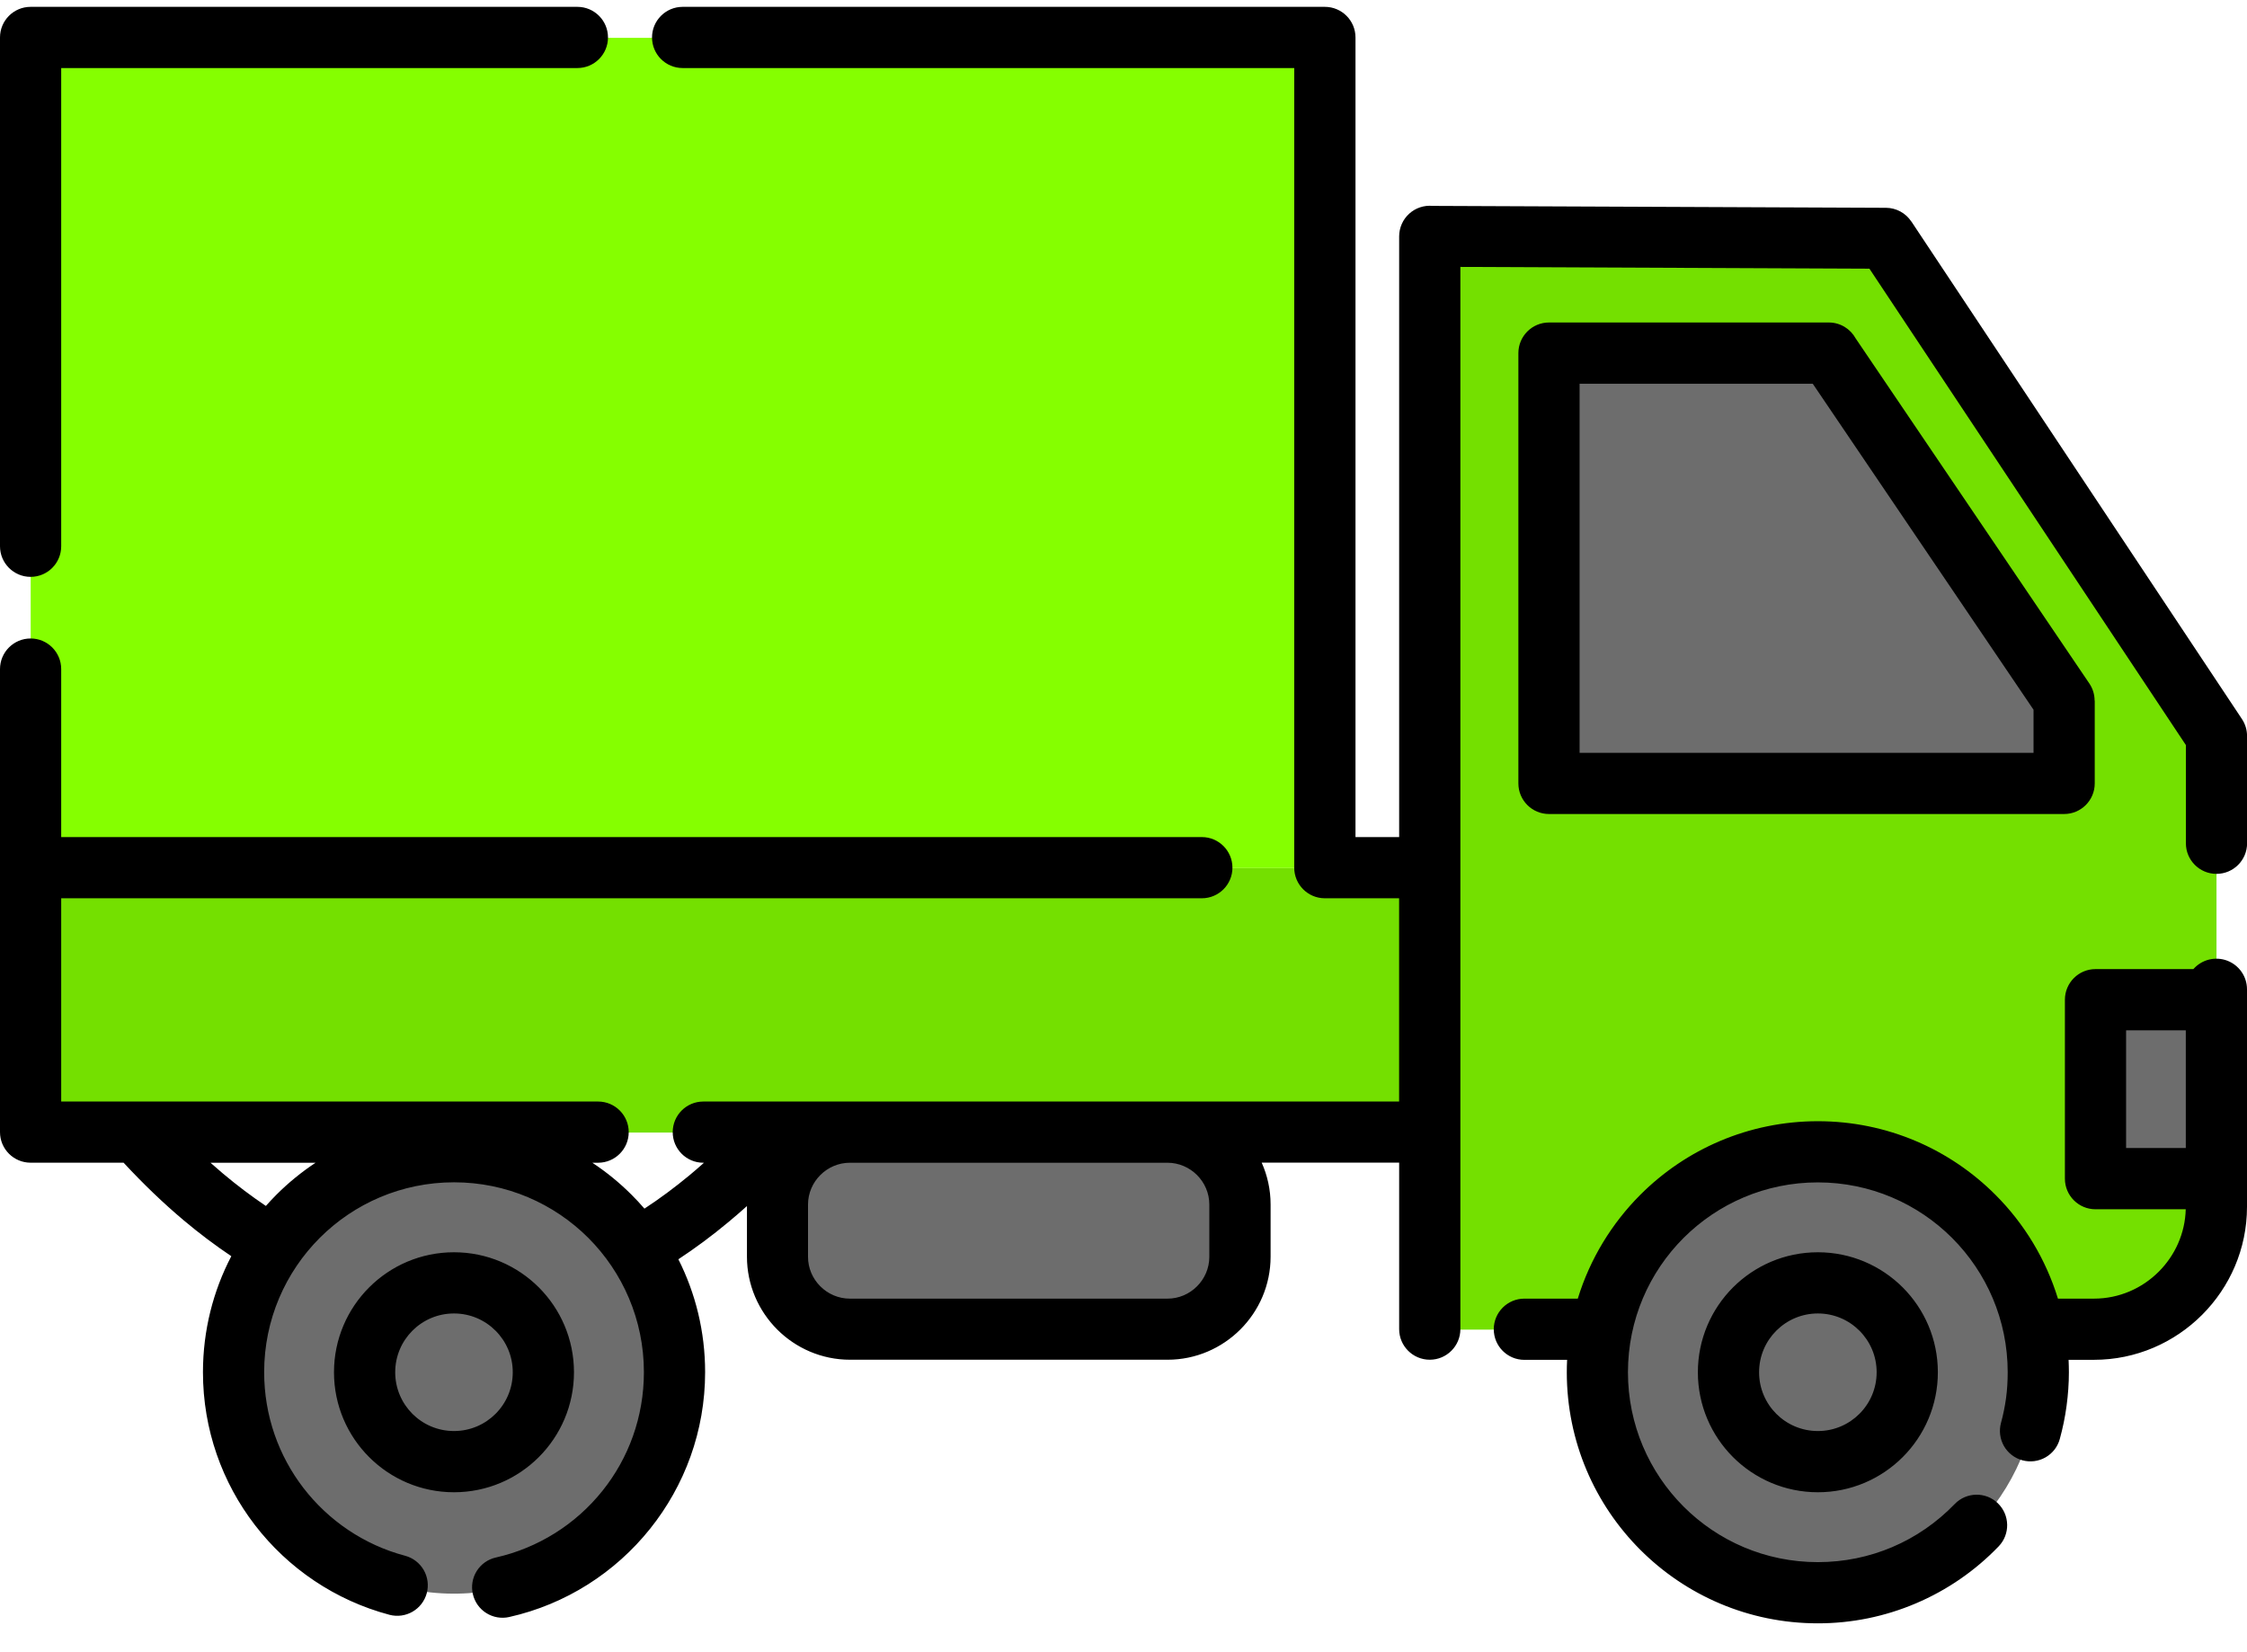 <svg width="102" height="75" viewBox="0 0 102 75" fill="none" xmlns="http://www.w3.org/2000/svg">
<path fill-rule="evenodd" clip-rule="evenodd" d="M64.903 10.743L85.607 10.833L100.615 33.424V54.799C100.615 57.855 98.114 60.356 95.058 60.356H64.903V51.411H1.393V39.405H64.903V10.743Z" fill="#74E000"/>
<path d="M84.41 72.148C89.838 71.104 93.392 65.858 92.347 60.43C91.303 55.002 86.056 51.448 80.629 52.492C75.201 53.537 71.647 58.783 72.691 64.211C73.736 69.639 78.982 73.193 84.41 72.148Z" fill="#6D6D6D"/>
<path fill-rule="evenodd" clip-rule="evenodd" d="M70.319 16.047H83.022L93.703 31.82V35.58H70.319V16.047ZM95.127 45.397H100.615V53.518H95.127V45.397ZM82.524 58.251C84.766 58.251 86.582 60.068 86.582 62.308C86.582 64.55 84.764 66.366 82.524 66.366C80.282 66.366 78.467 64.548 78.467 62.308C78.467 60.068 80.282 58.251 82.524 58.251ZM38.583 51.408H53.001C54.809 51.408 56.288 52.888 56.288 54.695V57.065C56.288 58.873 54.809 60.352 53.001 60.352H38.583C36.775 60.352 35.296 58.873 35.296 57.065V54.695C35.296 52.888 36.775 51.408 38.583 51.408Z" fill="#6D6D6D"/>
<path d="M30.337 64.634C31.609 59.255 28.279 53.864 22.9 52.592C17.521 51.321 12.129 54.65 10.857 60.029C9.586 65.409 12.916 70.8 18.295 72.072C23.674 73.343 29.066 70.013 30.337 64.634Z" fill="#6D6D6D"/>
<path d="M20.612 66.366C22.853 66.366 24.67 64.549 24.67 62.308C24.67 60.067 22.853 58.251 20.612 58.251C18.371 58.251 16.555 60.067 16.555 62.308C16.555 64.549 18.371 66.366 20.612 66.366Z" fill="#6D6D6D"/>
<path fill-rule="evenodd" clip-rule="evenodd" d="M1.393 1.718H60.141V39.405H1.393V1.718Z" fill="#85FF00"/>
<path fill-rule="evenodd" clip-rule="evenodd" d="M26.21 0.311C26.977 0.311 27.599 0.933 27.599 1.7C27.599 2.467 26.977 3.089 26.21 3.089H2.778V24.797C2.778 25.564 2.156 26.186 1.389 26.186C0.622 26.186 0 25.564 0 24.797V1.7C0 0.933 0.622 0.311 1.389 0.311H26.21ZM0 30.372V51.39C0 52.157 0.622 52.779 1.389 52.779H5.61C6.51 53.75 7.422 54.623 8.342 55.397C9.047 55.99 9.768 56.531 10.5 57.023C9.678 58.597 9.213 60.391 9.213 62.29C9.213 64.897 10.09 67.3 11.567 69.222C13.076 71.188 15.214 72.647 17.681 73.302C18.421 73.496 19.178 73.055 19.374 72.314C19.467 71.959 19.416 71.581 19.231 71.263C19.045 70.946 18.742 70.715 18.387 70.621C16.526 70.127 14.912 69.024 13.77 67.539C12.654 66.086 11.991 64.267 11.991 62.288C11.991 59.907 12.956 57.753 14.515 56.192C16.073 54.634 18.229 53.669 20.61 53.669C22.991 53.669 25.145 54.634 26.706 56.192C28.264 57.753 29.229 59.907 29.229 62.288C29.229 64.33 28.527 66.201 27.352 67.669C26.129 69.201 24.421 70.27 22.509 70.701C22.332 70.74 22.164 70.815 22.015 70.919C21.866 71.024 21.74 71.157 21.643 71.311C21.545 71.464 21.48 71.636 21.449 71.815C21.418 71.994 21.423 72.178 21.463 72.355C21.503 72.533 21.577 72.701 21.681 72.849C21.786 72.998 21.919 73.125 22.073 73.222C22.227 73.319 22.398 73.385 22.577 73.416C22.756 73.447 22.94 73.442 23.117 73.402C25.684 72.826 27.924 71.382 29.513 69.393C31.075 67.439 32.008 64.968 32.008 62.286C32.008 60.444 31.571 58.703 30.794 57.163C31.557 56.661 32.316 56.1 33.064 55.476C33.346 55.242 33.627 54.999 33.907 54.748V57.045C33.907 58.332 34.433 59.501 35.28 60.35C36.126 61.196 37.295 61.723 38.583 61.723H53.001C54.288 61.723 55.457 61.196 56.304 60.35C57.151 59.503 57.677 58.334 57.677 57.045V54.675C57.677 53.999 57.532 53.357 57.273 52.777H63.513V60.334C63.513 61.1 64.136 61.723 64.903 61.723C65.67 61.723 66.292 61.1 66.292 60.334V12.116L84.86 12.196L99.226 33.822V38.279C99.226 39.046 99.848 39.668 100.615 39.668C101.382 39.668 102.004 39.046 102.004 38.279V33.407H102.002C102.002 33.144 101.929 32.879 101.772 32.642L86.763 10.052L86.761 10.054C86.635 9.864 86.465 9.708 86.264 9.6C86.064 9.492 85.84 9.434 85.613 9.433L65.031 9.346C64.839 9.328 64.645 9.35 64.461 9.412C64.278 9.473 64.11 9.572 63.967 9.702C63.824 9.832 63.71 9.991 63.632 10.168C63.554 10.345 63.513 10.536 63.513 10.729V37.999H61.531V1.7C61.531 0.933 60.908 0.311 60.141 0.311H30.988C30.221 0.311 29.598 0.933 29.598 1.7C29.598 2.467 30.221 3.089 30.988 3.089H58.75V39.387C58.75 40.154 59.372 40.776 60.139 40.776H63.511V50.003H31.926C31.159 50.003 30.537 50.625 30.537 51.392C30.537 52.159 31.159 52.781 31.926 52.781H31.957C31.736 52.979 31.514 53.171 31.292 53.355C30.62 53.911 29.941 54.415 29.254 54.864C29.066 54.646 28.87 54.434 28.666 54.232C28.124 53.69 27.529 53.204 26.889 52.781H27.15C27.917 52.781 28.54 52.159 28.54 51.392C28.54 50.625 27.917 50.003 27.15 50.003H2.778V40.776H54.556C55.323 40.776 55.945 40.154 55.945 39.387C55.945 38.62 55.323 37.998 54.556 37.998H2.778V30.372C2.778 29.605 2.156 28.983 1.389 28.983C0.622 28.983 0 29.605 0 30.372ZM20.608 56.845C22.112 56.845 23.474 57.455 24.46 58.44C25.445 59.426 26.055 60.788 26.055 62.292C26.055 63.795 25.445 65.158 24.46 66.143C23.474 67.129 22.112 67.739 20.608 67.739C19.105 67.739 17.742 67.129 16.757 66.143C15.771 65.158 15.161 63.795 15.161 62.292C15.161 60.788 15.771 59.426 16.757 58.44C17.742 57.455 19.103 56.845 20.608 56.845ZM22.495 60.405C22.979 60.888 23.276 61.555 23.276 62.292C23.276 63.028 22.979 63.695 22.495 64.179C22.012 64.662 21.345 64.96 20.608 64.96C19.872 64.96 19.205 64.662 18.721 64.179C18.238 63.695 17.94 63.028 17.94 62.292C17.94 61.555 18.238 60.888 18.721 60.405C19.205 59.921 19.872 59.623 20.608 59.623C21.345 59.623 22.012 59.921 22.495 60.405ZM12.069 54.742C11.418 54.305 10.767 53.814 10.12 53.271C9.931 53.112 9.743 52.949 9.555 52.781H14.325C13.686 53.204 13.09 53.69 12.548 54.232C12.383 54.397 12.224 54.568 12.069 54.742ZM38.578 52.781H52.997C53.517 52.781 53.993 52.996 54.337 53.34C54.682 53.685 54.896 54.158 54.896 54.681V57.051C54.896 57.571 54.682 58.047 54.337 58.391C53.993 58.736 53.519 58.95 52.997 58.95H38.578C38.058 58.95 37.583 58.736 37.238 58.391C36.893 58.047 36.679 57.573 36.679 57.051V54.681C36.679 54.16 36.893 53.685 37.238 53.34C37.583 52.996 38.058 52.781 38.578 52.781ZM82.52 56.845C84.023 56.845 85.386 57.455 86.372 58.44C87.357 59.426 87.967 60.788 87.967 62.292C87.967 63.795 87.357 65.158 86.372 66.143C85.386 67.129 84.023 67.739 82.52 67.739C81.017 67.739 79.654 67.129 78.668 66.143C77.683 65.158 77.073 63.795 77.073 62.292C77.073 60.788 77.683 59.426 78.668 58.44C79.654 57.455 81.014 56.845 82.52 56.845ZM84.407 60.405C84.891 60.888 85.188 61.555 85.188 62.292C85.188 63.028 84.891 63.695 84.407 64.179C83.924 64.662 83.257 64.96 82.52 64.96C81.784 64.96 81.117 64.662 80.633 64.179C80.15 63.695 79.852 63.028 79.852 62.292C79.852 61.555 80.15 60.888 80.633 60.405C81.117 59.921 81.784 59.623 82.52 59.623C83.257 59.623 83.924 59.921 84.407 60.405ZM99.222 46.77V52.112H96.512V46.77H99.222ZM95.123 43.991H99.566C99.753 43.779 99.999 43.628 100.273 43.56C100.547 43.491 100.836 43.508 101.1 43.607C101.364 43.707 101.592 43.884 101.753 44.117C101.914 44.349 102 44.624 102 44.907V54.781C102 56.692 101.219 58.428 99.96 59.687C98.701 60.946 96.965 61.727 95.054 61.727H93.901C93.909 61.914 93.915 62.102 93.915 62.292C93.915 62.792 93.879 63.302 93.809 63.822C93.741 64.326 93.638 64.826 93.503 65.317C93.456 65.493 93.374 65.657 93.263 65.801C93.151 65.944 93.013 66.065 92.855 66.155C92.697 66.245 92.523 66.303 92.343 66.326C92.162 66.349 91.979 66.336 91.804 66.288C91.629 66.24 91.464 66.159 91.321 66.047C91.177 65.936 91.056 65.798 90.966 65.64C90.876 65.482 90.818 65.308 90.795 65.128C90.772 64.947 90.785 64.764 90.833 64.589C90.933 64.226 91.01 63.846 91.064 63.453C91.112 63.092 91.137 62.706 91.137 62.292C91.137 59.911 90.172 57.757 88.614 56.196C87.055 54.638 84.899 53.673 82.518 53.673C80.137 53.673 77.983 54.638 76.422 56.196C74.862 57.757 73.899 59.911 73.899 62.292C73.899 64.672 74.864 66.827 76.422 68.387C77.981 69.948 80.137 70.911 82.518 70.911C83.72 70.911 84.86 70.668 85.89 70.231C86.967 69.775 87.93 69.103 88.73 68.275C89.26 67.724 90.137 67.706 90.688 68.236C91.239 68.767 91.257 69.644 90.727 70.195C89.663 71.301 88.387 72.181 86.975 72.781C85.566 73.382 84.05 73.691 82.518 73.689C79.37 73.689 76.522 72.414 74.46 70.352C72.398 68.29 71.123 65.44 71.123 62.294C71.123 62.104 71.127 61.916 71.137 61.729H69.197C68.43 61.729 67.808 61.107 67.808 60.34C67.808 59.572 68.43 58.95 69.197 58.95H71.622C72.175 57.147 73.163 55.535 74.462 54.234C76.525 52.171 79.374 50.896 82.52 50.896C85.668 50.896 88.516 52.171 90.578 54.234C91.896 55.55 92.871 57.17 93.418 58.95H95.054C96.198 58.95 97.241 58.481 97.996 57.724C98.728 56.992 99.191 55.992 99.219 54.893H95.123C94.356 54.893 93.734 54.271 93.734 53.504V45.382C93.734 44.613 94.356 43.991 95.123 43.991ZM70.315 14.639H83.016C83.542 14.639 83.999 14.931 84.236 15.362L94.844 31.027C94.999 31.256 95.082 31.526 95.082 31.802H95.088V35.562C95.088 36.329 94.466 36.951 93.699 36.951H70.315C69.548 36.951 68.925 36.329 68.925 35.562V16.029C68.925 15.262 69.548 14.639 70.315 14.639ZM82.287 17.418L92.31 32.218V34.175H71.704V17.42H82.287V17.418Z" fill="black"/>
</svg>
